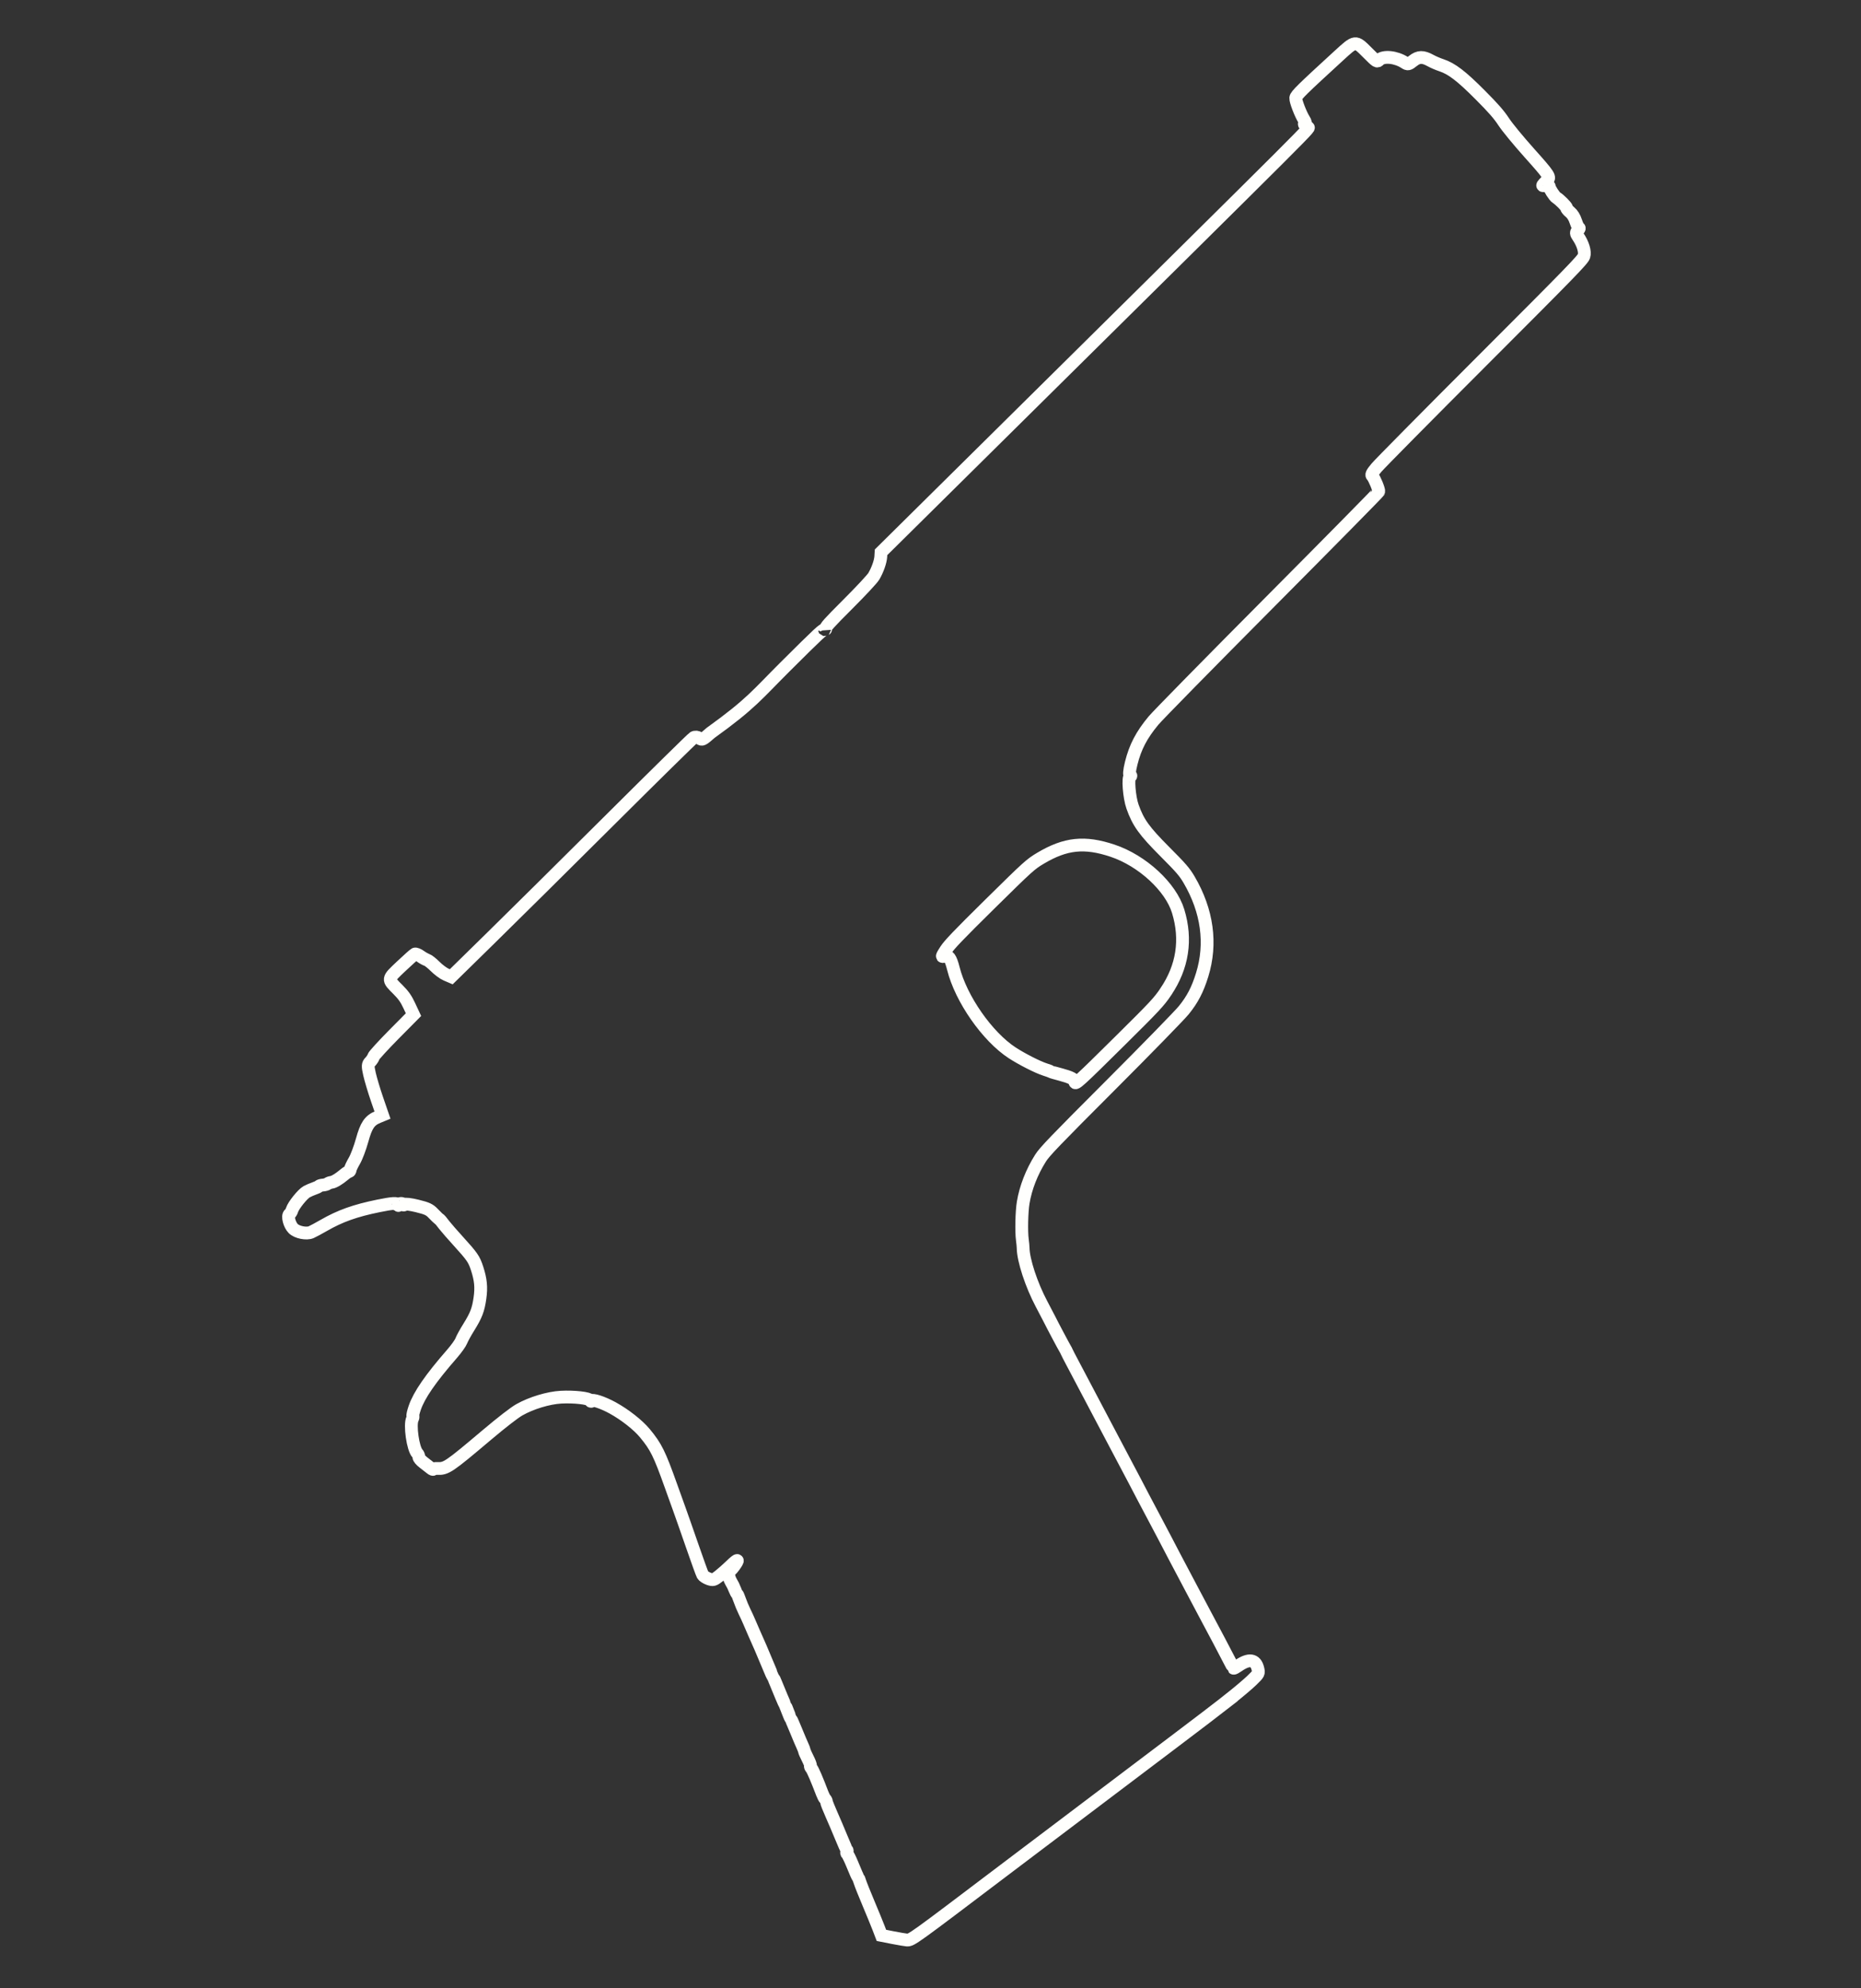 <?xml version="1.0" encoding="UTF-8" standalone="no"?>
<!-- Created with Inkscape (http://www.inkscape.org/) -->

<svg
   xmlns:dc="http://purl.org/dc/elements/1.1/"
   xmlns:cc="http://creativecommons.org/ns#"
   xmlns:rdf="http://www.w3.org/1999/02/22-rdf-syntax-ns#"
   xmlns:svg="http://www.w3.org/2000/svg"
   xmlns="http://www.w3.org/2000/svg"
   xmlns:sodipodi="http://sodipodi.sourceforge.net/DTD/sodipodi-0.dtd"   
   width="220"
   height="235"
   viewBox="0 0 58.208 62.177"
   version="1.1"
   id="svg8"   
   sodipodi:docname="1911.svg" >
  <rect x="0" y="0" width="58.208" height="62.177" fill="#333333" stroke="none"/>
  <defs
     id="defs2" />
  <sodipodi:namedview
     id="base"
     pagecolor="#000000"
     bordercolor="#666666"
     borderopacity="1.0"
     showgrid="false"
     units="px"
     showguides="false" />
  <g
     id="layer1"
     transform="translate(0,-234.823)">
    <path
       style="fill:none;stroke:#fffffd;stroke-width:0.4;stroke-opacity:1;stroke-miterlimit:4;stroke-dasharray:none"
       d="m 38.433,287.982 c -0.273,0.214 -1.069,0.821 -1.768,1.348 -2.295,1.731 -4.053,3.059 -5.259,3.973 -2.881,2.182 -2.896,2.193 -3.04,2.186 -0.048,-0.004 -0.246,-0.036 -0.442,-0.075 l -0.355,-0.07 -0.088,-0.23 c -0.048,-0.126 -0.191,-0.474 -0.317,-0.773 -0.126,-0.298 -0.245,-0.597 -0.265,-0.663 -0.02,-0.066 -0.045,-0.131 -0.056,-0.144 -0.026,-0.032 -0.067,-0.125 -0.194,-0.435 -0.057,-0.139 -0.123,-0.272 -0.147,-0.296 -0.024,-0.024 -0.031,-0.057 -0.015,-0.072 0.016,-0.016 0.016,-0.041 0.002,-0.056 -0.015,-0.015 -0.097,-0.197 -0.181,-0.405 -0.085,-0.207 -0.221,-0.528 -0.304,-0.713 -0.082,-0.185 -0.151,-0.359 -0.153,-0.387 -0.003,-0.028 -0.021,-0.069 -0.043,-0.091 -0.022,-0.022 -0.062,-0.099 -0.089,-0.171 -0.16,-0.422 -0.295,-0.737 -0.339,-0.788 -0.028,-0.033 -0.042,-0.069 -0.031,-0.08 0.011,-0.012 -0.025,-0.11 -0.081,-0.219 -0.056,-0.109 -0.105,-0.221 -0.109,-0.248 -0.005,-0.027 -0.033,-0.102 -0.063,-0.165 -0.03,-0.064 -0.118,-0.271 -0.195,-0.46 -0.077,-0.189 -0.148,-0.353 -0.158,-0.363 -0.01,-0.011 -0.053,-0.11 -0.095,-0.221 -0.042,-0.111 -0.082,-0.21 -0.089,-0.218 -0.013,-0.017 -0.212,-0.487 -0.3,-0.709 -0.028,-0.071 -0.058,-0.136 -0.067,-0.145 -0.009,-0.01 -0.09,-0.195 -0.179,-0.412 -0.09,-0.218 -0.191,-0.458 -0.225,-0.534 -0.109,-0.244 -0.305,-0.69 -0.357,-0.815 -0.028,-0.067 -0.092,-0.208 -0.144,-0.313 -0.051,-0.106 -0.119,-0.266 -0.149,-0.356 -0.031,-0.09 -0.066,-0.175 -0.08,-0.188 -0.013,-0.013 -0.045,-0.075 -0.071,-0.138 -0.056,-0.135 -0.05,-0.123 -0.128,-0.261 -0.034,-0.06 -0.062,-0.144 -0.062,-0.186 0,-0.042 -0.024,-0.083 -0.053,-0.09 -0.04,-0.011 -0.035,-0.015 0.02,-0.022 0.048,-0.009 0.114,-0.063 0.189,-0.166 0.175,-0.238 0.138,-0.255 -0.086,-0.037 -0.11,0.107 -0.28,0.257 -0.376,0.333 -0.161,0.127 -0.188,0.134 -0.324,0.087 -0.082,-0.029 -0.167,-0.085 -0.189,-0.125 -0.022,-0.041 -0.172,-0.456 -0.334,-0.924 -0.162,-0.467 -0.342,-0.982 -0.401,-1.143 -0.059,-0.161 -0.175,-0.483 -0.257,-0.715 -0.36,-1.008 -0.465,-1.222 -0.814,-1.644 -0.214,-0.259 -0.622,-0.58 -1.008,-0.793 -0.309,-0.17 -0.65,-0.282 -0.665,-0.218 -0.005,0.023 -0.021,0.018 -0.034,-0.013 -0.033,-0.074 -0.503,-0.127 -0.92,-0.105 -0.394,0.022 -0.927,0.183 -1.3,0.394 -0.159,0.09 -0.546,0.39 -1.018,0.788 -1.196,1.01 -1.272,1.061 -1.551,1.047 -0.062,-0.005 -0.116,0.01 -0.12,0.023 -0.005,0.016 -0.037,0.006 -0.075,-0.026 -0.038,-0.03 -0.139,-0.109 -0.225,-0.175 -0.098,-0.075 -0.156,-0.144 -0.156,-0.184 -1e-6,-0.035 -0.02,-0.083 -0.044,-0.108 -0.139,-0.139 -0.248,-0.901 -0.155,-1.081 0.019,-0.037 0.025,-0.078 0.013,-0.09 -0.012,-0.012 0.014,-0.126 0.058,-0.254 0.138,-0.403 0.497,-0.922 1.169,-1.692 0.132,-0.151 0.261,-0.333 0.288,-0.404 0.026,-0.071 0.132,-0.264 0.236,-0.43 0.23,-0.37 0.295,-0.541 0.347,-0.906 0.048,-0.338 0.024,-0.58 -0.09,-0.929 -0.095,-0.291 -0.15,-0.37 -0.595,-0.86 -0.172,-0.189 -0.363,-0.408 -0.424,-0.486 -0.061,-0.078 -0.118,-0.15 -0.126,-0.16 -0.008,-0.011 -0.03,-0.029 -0.049,-0.041 -0.019,-0.013 -0.097,-0.089 -0.174,-0.169 -0.12,-0.126 -0.19,-0.159 -0.507,-0.237 -0.202,-0.05 -0.38,-0.071 -0.395,-0.046 -0.016,0.024 -0.033,0.025 -0.038,0.003 -0.013,-0.056 -0.149,-0.042 -0.151,0.015 -0.001,0.025 -0.008,0.022 -0.016,-0.008 -0.017,-0.064 -0.169,-0.055 -0.611,0.035 -0.732,0.149 -1.2,0.316 -1.715,0.613 -0.155,0.089 -0.33,0.183 -0.389,0.209 -0.147,0.063 -0.444,0.005 -0.561,-0.114 -0.118,-0.118 -0.189,-0.396 -0.116,-0.451 0.03,-0.022 0.066,-0.081 0.08,-0.131 0.04,-0.138 0.33,-0.5 0.457,-0.569 0.061,-0.033 0.165,-0.079 0.232,-0.101 0.067,-0.022 0.135,-0.055 0.152,-0.072 0.017,-0.017 0.074,-0.033 0.126,-0.036 0.052,-0.004 0.117,-0.021 0.144,-0.041 0.027,-0.02 0.08,-0.04 0.118,-0.044 0.081,-0.01 0.233,-0.1 0.399,-0.239 0.065,-0.055 0.134,-0.099 0.153,-0.099 0.019,0 0.037,-0.029 0.04,-0.064 0.004,-0.035 0.061,-0.157 0.128,-0.272 0.067,-0.114 0.176,-0.402 0.242,-0.641 0.13,-0.471 0.233,-0.622 0.499,-0.731 l 0.138,-0.057 -0.169,-0.491 c -0.093,-0.27 -0.199,-0.625 -0.236,-0.788 -0.058,-0.256 -0.055,-0.308 0.018,-0.382 0.047,-0.047 0.096,-0.121 0.109,-0.165 0.013,-0.044 0.3,-0.357 0.636,-0.697 l 0.612,-0.618 -0.131,-0.28 c -0.099,-0.213 -0.184,-0.334 -0.354,-0.503 -0.336,-0.336 -0.339,-0.314 0.106,-0.734 0.207,-0.195 0.397,-0.365 0.423,-0.378 0.025,-0.013 0.102,0.019 0.172,0.069 0.069,0.05 0.161,0.101 0.203,0.114 0.042,0.013 0.16,0.106 0.262,0.208 0.102,0.102 0.256,0.216 0.343,0.253 l 0.157,0.067 1.218,-1.194 c 0.67,-0.656 2.358,-2.328 3.751,-3.715 1.393,-1.387 2.569,-2.543 2.612,-2.569 0.05,-0.03 0.114,-0.024 0.174,0.016 0.093,0.062 0.101,0.059 0.36,-0.167 1.275,-0.916 1.469,-1.21 2.313,-2.05 1.101,-1.096 1.243,-1.228 1.249,-1.159 -5.77e-4,-0.01 0.04,-0.025 0.039,-0.039 -0.023,-0.051 0.08,-0.166 0.696,-0.782 0.417,-0.417 0.758,-0.784 0.807,-0.867 0.118,-0.203 0.206,-0.455 0.216,-0.613 l 0.008,-0.135 3.262,-3.226 c 10.99,-10.87 10.11,-9.991 10.076,-10.066 -0.017,-0.038 -0.053,-0.074 -0.08,-0.081 -0.028,-0.01 -0.027,-0.017 4.29e-4,-0.023 0.03,-0.01 0.02,-0.057 -0.023,-0.125 -0.111,-0.174 -0.272,-0.592 -0.264,-0.685 0.007,-0.084 0.199,-0.272 1.343,-1.32 0.529,-0.485 0.517,-0.483 0.898,-0.102 0.296,0.296 0.3,0.299 0.367,0.232 0.136,-0.136 0.53,-0.095 0.803,0.083 0.094,0.062 0.118,0.057 0.257,-0.054 0.175,-0.139 0.312,-0.141 0.548,-0.01 0.08,0.045 0.233,0.111 0.34,0.146 0.322,0.107 0.624,0.337 1.214,0.93 0.41,0.411 0.589,0.616 0.734,0.838 0.11,0.169 0.455,0.588 0.808,0.983 0.634,0.708 0.664,0.756 0.542,0.861 -0.025,0.022 -0.07,0.067 -0.099,0.101 -0.051,0.059 -0.048,0.061 0.066,0.051 0.065,-0.01 0.115,0.01 0.109,0.031 -0.01,0.044 0.166,0.317 0.227,0.35 0.088,0.049 0.322,0.283 0.314,0.316 -0.005,0.02 0.044,0.079 0.108,0.132 0.077,0.064 0.139,0.164 0.183,0.298 0.037,0.111 0.082,0.202 0.1,0.202 0.018,0 4.56e-4,0.033 -0.04,0.073 -0.061,0.061 -0.059,0.093 0.009,0.193 0.152,0.222 0.228,0.474 0.184,0.61 -0.037,0.116 -0.396,0.485 -3.18,3.269 -1.726,1.726 -3.217,3.234 -3.313,3.35 -0.144,0.174 -0.166,0.22 -0.124,0.262 0.061,0.061 0.212,0.428 0.198,0.483 -0.005,0.022 -1.54,1.579 -3.411,3.46 -1.871,1.881 -3.507,3.546 -3.635,3.701 -0.373,0.449 -0.57,0.825 -0.696,1.332 -0.062,0.251 -0.071,0.388 -0.024,0.39 0.024,0.002 0.02,0.01 -0.008,0.016 -0.08,0.022 -0.032,0.658 0.073,0.953 0.177,0.5 0.362,0.757 1.015,1.412 0.502,0.503 0.612,0.63 0.755,0.874 0.57,0.973 0.71,1.997 0.407,2.975 -0.143,0.462 -0.301,0.766 -0.573,1.102 -0.13,0.16 -1.157,1.213 -2.284,2.341 -1.747,1.748 -2.071,2.085 -2.199,2.289 -0.274,0.435 -0.465,0.926 -0.541,1.388 -0.047,0.283 -0.061,0.909 -0.026,1.165 0.013,0.098 0.024,0.212 0.024,0.254 0.004,0.379 0.257,1.153 0.578,1.756 0.115,0.216 0.229,0.435 0.255,0.488 0.067,0.139 0.448,0.857 0.481,0.907 0.015,0.023 0.039,0.07 0.053,0.103 0.014,0.033 0.084,0.169 0.155,0.302 0.071,0.133 0.258,0.487 0.415,0.786 0.157,0.299 0.534,1.015 0.839,1.591 0.805,1.523 0.795,1.503 0.986,1.872 0.097,0.186 0.27,0.514 0.386,0.729 0.116,0.215 0.244,0.459 0.286,0.542 0.042,0.084 0.179,0.345 0.304,0.582 0.125,0.236 0.343,0.648 0.484,0.916 0.141,0.268 0.35,0.663 0.465,0.878 0.374,0.7 0.583,1.096 0.733,1.388 0.081,0.158 0.154,0.294 0.163,0.302 0.008,0.01 0.071,-0.025 0.141,-0.074 0.338,-0.236 0.549,-0.206 0.618,0.087 0.035,0.149 0.034,0.151 -0.19,0.369 -0.124,0.12 -0.449,0.394 -0.722,0.608 z M 36.463,265.837 c 0.528,-0.782 0.658,-1.631 0.387,-2.521 -0.231,-0.758 -1.124,-1.581 -2.052,-1.891 -0.875,-0.292 -1.471,-0.23 -2.255,0.237 -0.312,0.186 -0.382,0.249 -1.576,1.426 -0.989,0.975 -1.278,1.277 -1.389,1.45 -0.128,0.2 -0.131,0.217 -0.042,0.187 0.129,-0.043 0.2,0.054 0.282,0.38 0.237,0.951 1.064,2.136 1.844,2.643 0.302,0.196 0.795,0.447 1.024,0.52 0.095,0.03 0.18,0.061 0.189,0.068 0.009,0.01 0.138,0.045 0.287,0.085 0.33,0.088 0.45,0.149 0.458,0.235 0.009,0.094 0.109,0.004 1.442,-1.316 1.058,-1.047 1.189,-1.188 1.401,-1.502 z"
       id="path885"       
       sodipodi:nodetypes="cccccccccccssssccsccsccscscccscccccscsccccccccccsscccscccccccccsccccccccccccccccccssccscsscccscccccccscccscccccsccsccsccccscccsccccccssccccccscccccccccsccccscsccccscsccccccccccccssscscscssccccccsssccccscccccc" />
  </g>
</svg>
